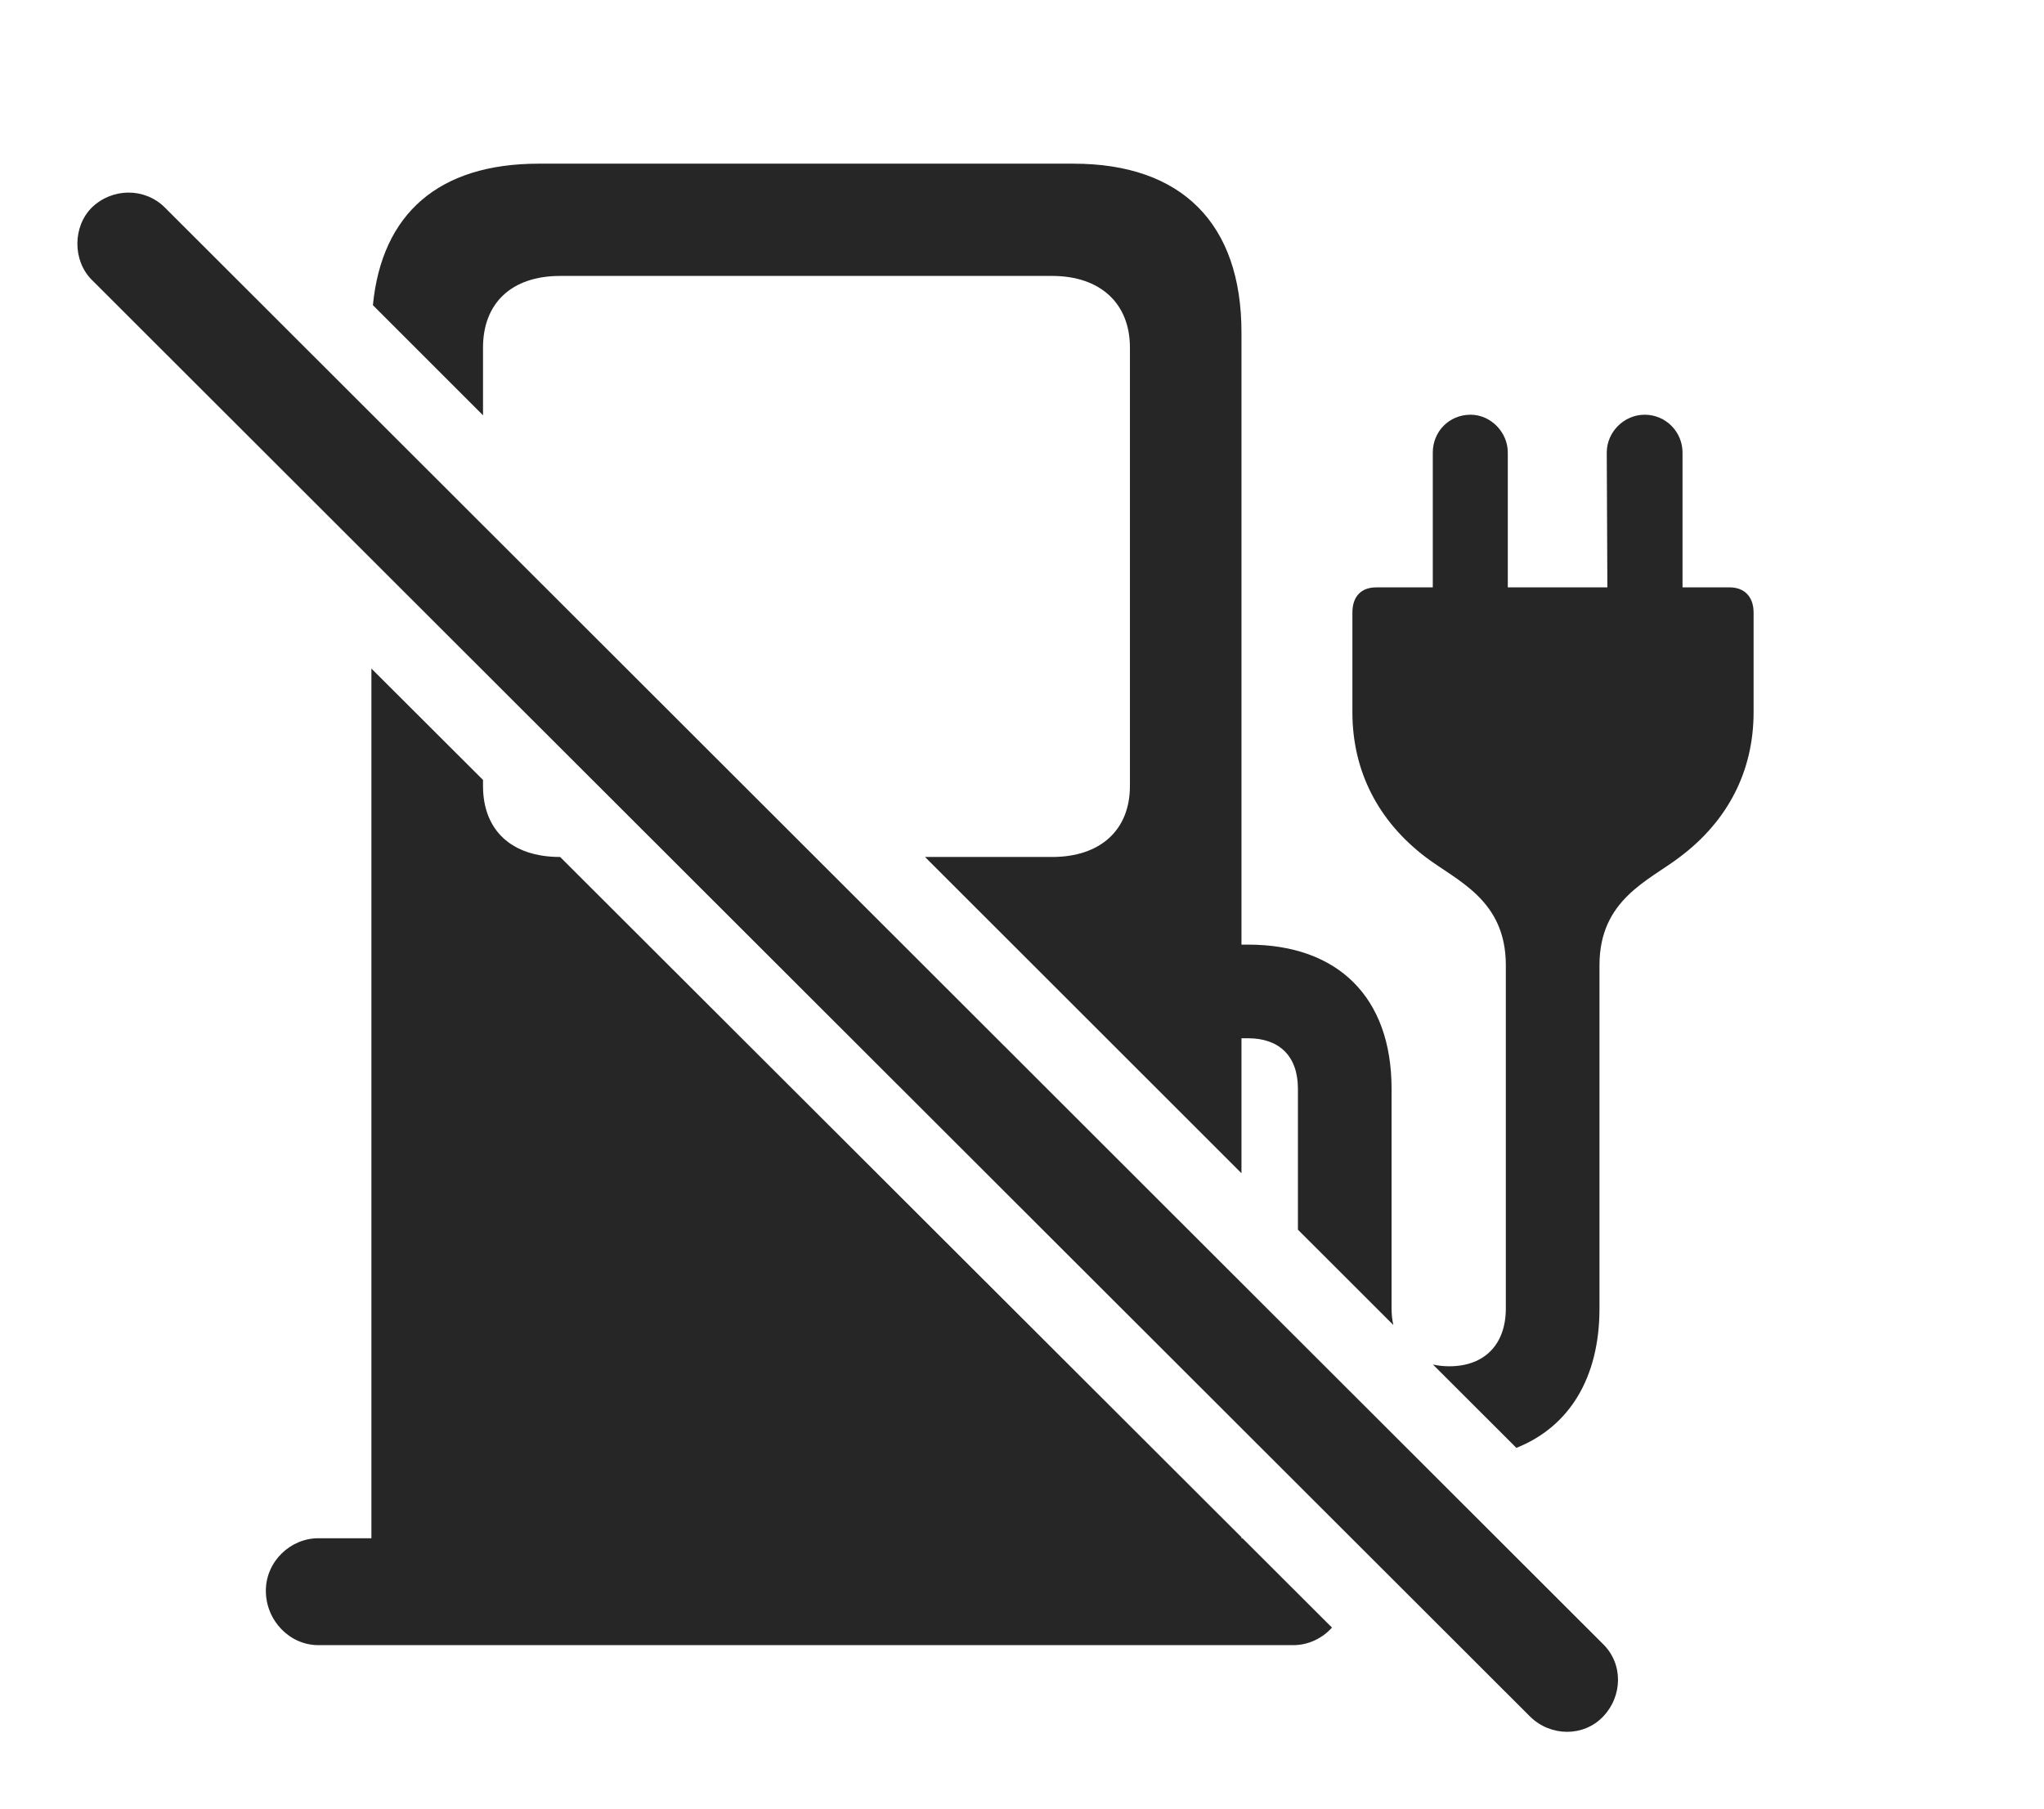 <?xml version="1.0" encoding="UTF-8"?>
<!--Generator: Apple Native CoreSVG 232.5-->
<!DOCTYPE svg
PUBLIC "-//W3C//DTD SVG 1.1//EN"
       "http://www.w3.org/Graphics/SVG/1.1/DTD/svg11.dtd">
<svg version="1.1" xmlns="http://www.w3.org/2000/svg" xmlns:xlink="http://www.w3.org/1999/xlink" width="30.054" height="26.602">
 <g>
  <rect height="26.602" opacity="0" width="30.054" x="0" y="0"/>
  <path d="M7.102 11.47L7.102 11.558C7.102 12.212 7.522 12.603 8.235 12.603L8.236 12.603L18.254 22.607L18.254 22.622L18.269 22.622L19.585 23.936C19.441 24.095 19.237 24.194 19.016 24.194L4.68 24.194C4.26 24.194 3.909 23.833 3.909 23.394C3.909 22.964 4.27 22.622 4.68 22.622L5.461 22.622L5.461 9.832ZM24.739 6.655L24.739 8.638L25.432 8.638C25.647 8.638 25.784 8.774 25.784 9.009L25.784 10.474C25.784 11.343 25.403 12.075 24.7 12.603C24.241 12.954 23.518 13.228 23.518 14.194L23.518 19.243C23.518 20.259 23.078 20.981 22.296 21.293L21.069 20.067C21.143 20.084 21.224 20.093 21.311 20.093C21.829 20.093 22.141 19.77 22.141 19.243L22.141 14.194C22.141 13.228 21.419 12.954 20.959 12.603C20.266 12.075 19.885 11.343 19.885 10.474L19.885 9.009C19.885 8.774 20.012 8.638 20.237 8.638L21.067 8.638L21.067 6.655C21.067 6.353 21.301 6.099 21.623 6.099C21.916 6.099 22.17 6.353 22.17 6.655L22.17 8.638L23.634 8.638L23.625 6.655C23.625 6.353 23.879 6.099 24.182 6.099C24.495 6.099 24.739 6.353 24.739 6.655ZM13.601 12.603L15.471 12.603C16.174 12.603 16.614 12.212 16.614 11.558L16.614 5.112C16.614 4.458 16.174 4.058 15.471 4.058L8.235 4.058C7.522 4.058 7.102 4.458 7.102 5.112L7.102 6.107L5.483 4.488C5.615 3.14 6.451 2.407 7.922 2.407L15.784 2.407C17.375 2.407 18.254 3.286 18.254 4.888L18.254 13.892L18.352 13.892C19.67 13.892 20.461 14.663 20.461 16.011L20.461 19.243C20.461 19.33 20.47 19.411 20.487 19.486L19.084 18.084L19.084 16.011C19.084 15.523 18.801 15.269 18.352 15.269L18.254 15.269L18.254 17.254Z" fill="#000000" fill-opacity="0.85"/>
  <path d="M22.502 25.249C22.805 25.542 23.284 25.542 23.567 25.249C23.86 24.946 23.87 24.468 23.567 24.175L2.424 3.052C2.131 2.759 1.653 2.759 1.35 3.052C1.067 3.335 1.067 3.833 1.35 4.116Z" fill="#000000" fill-opacity="0.85"/>
 </g>
</svg>
